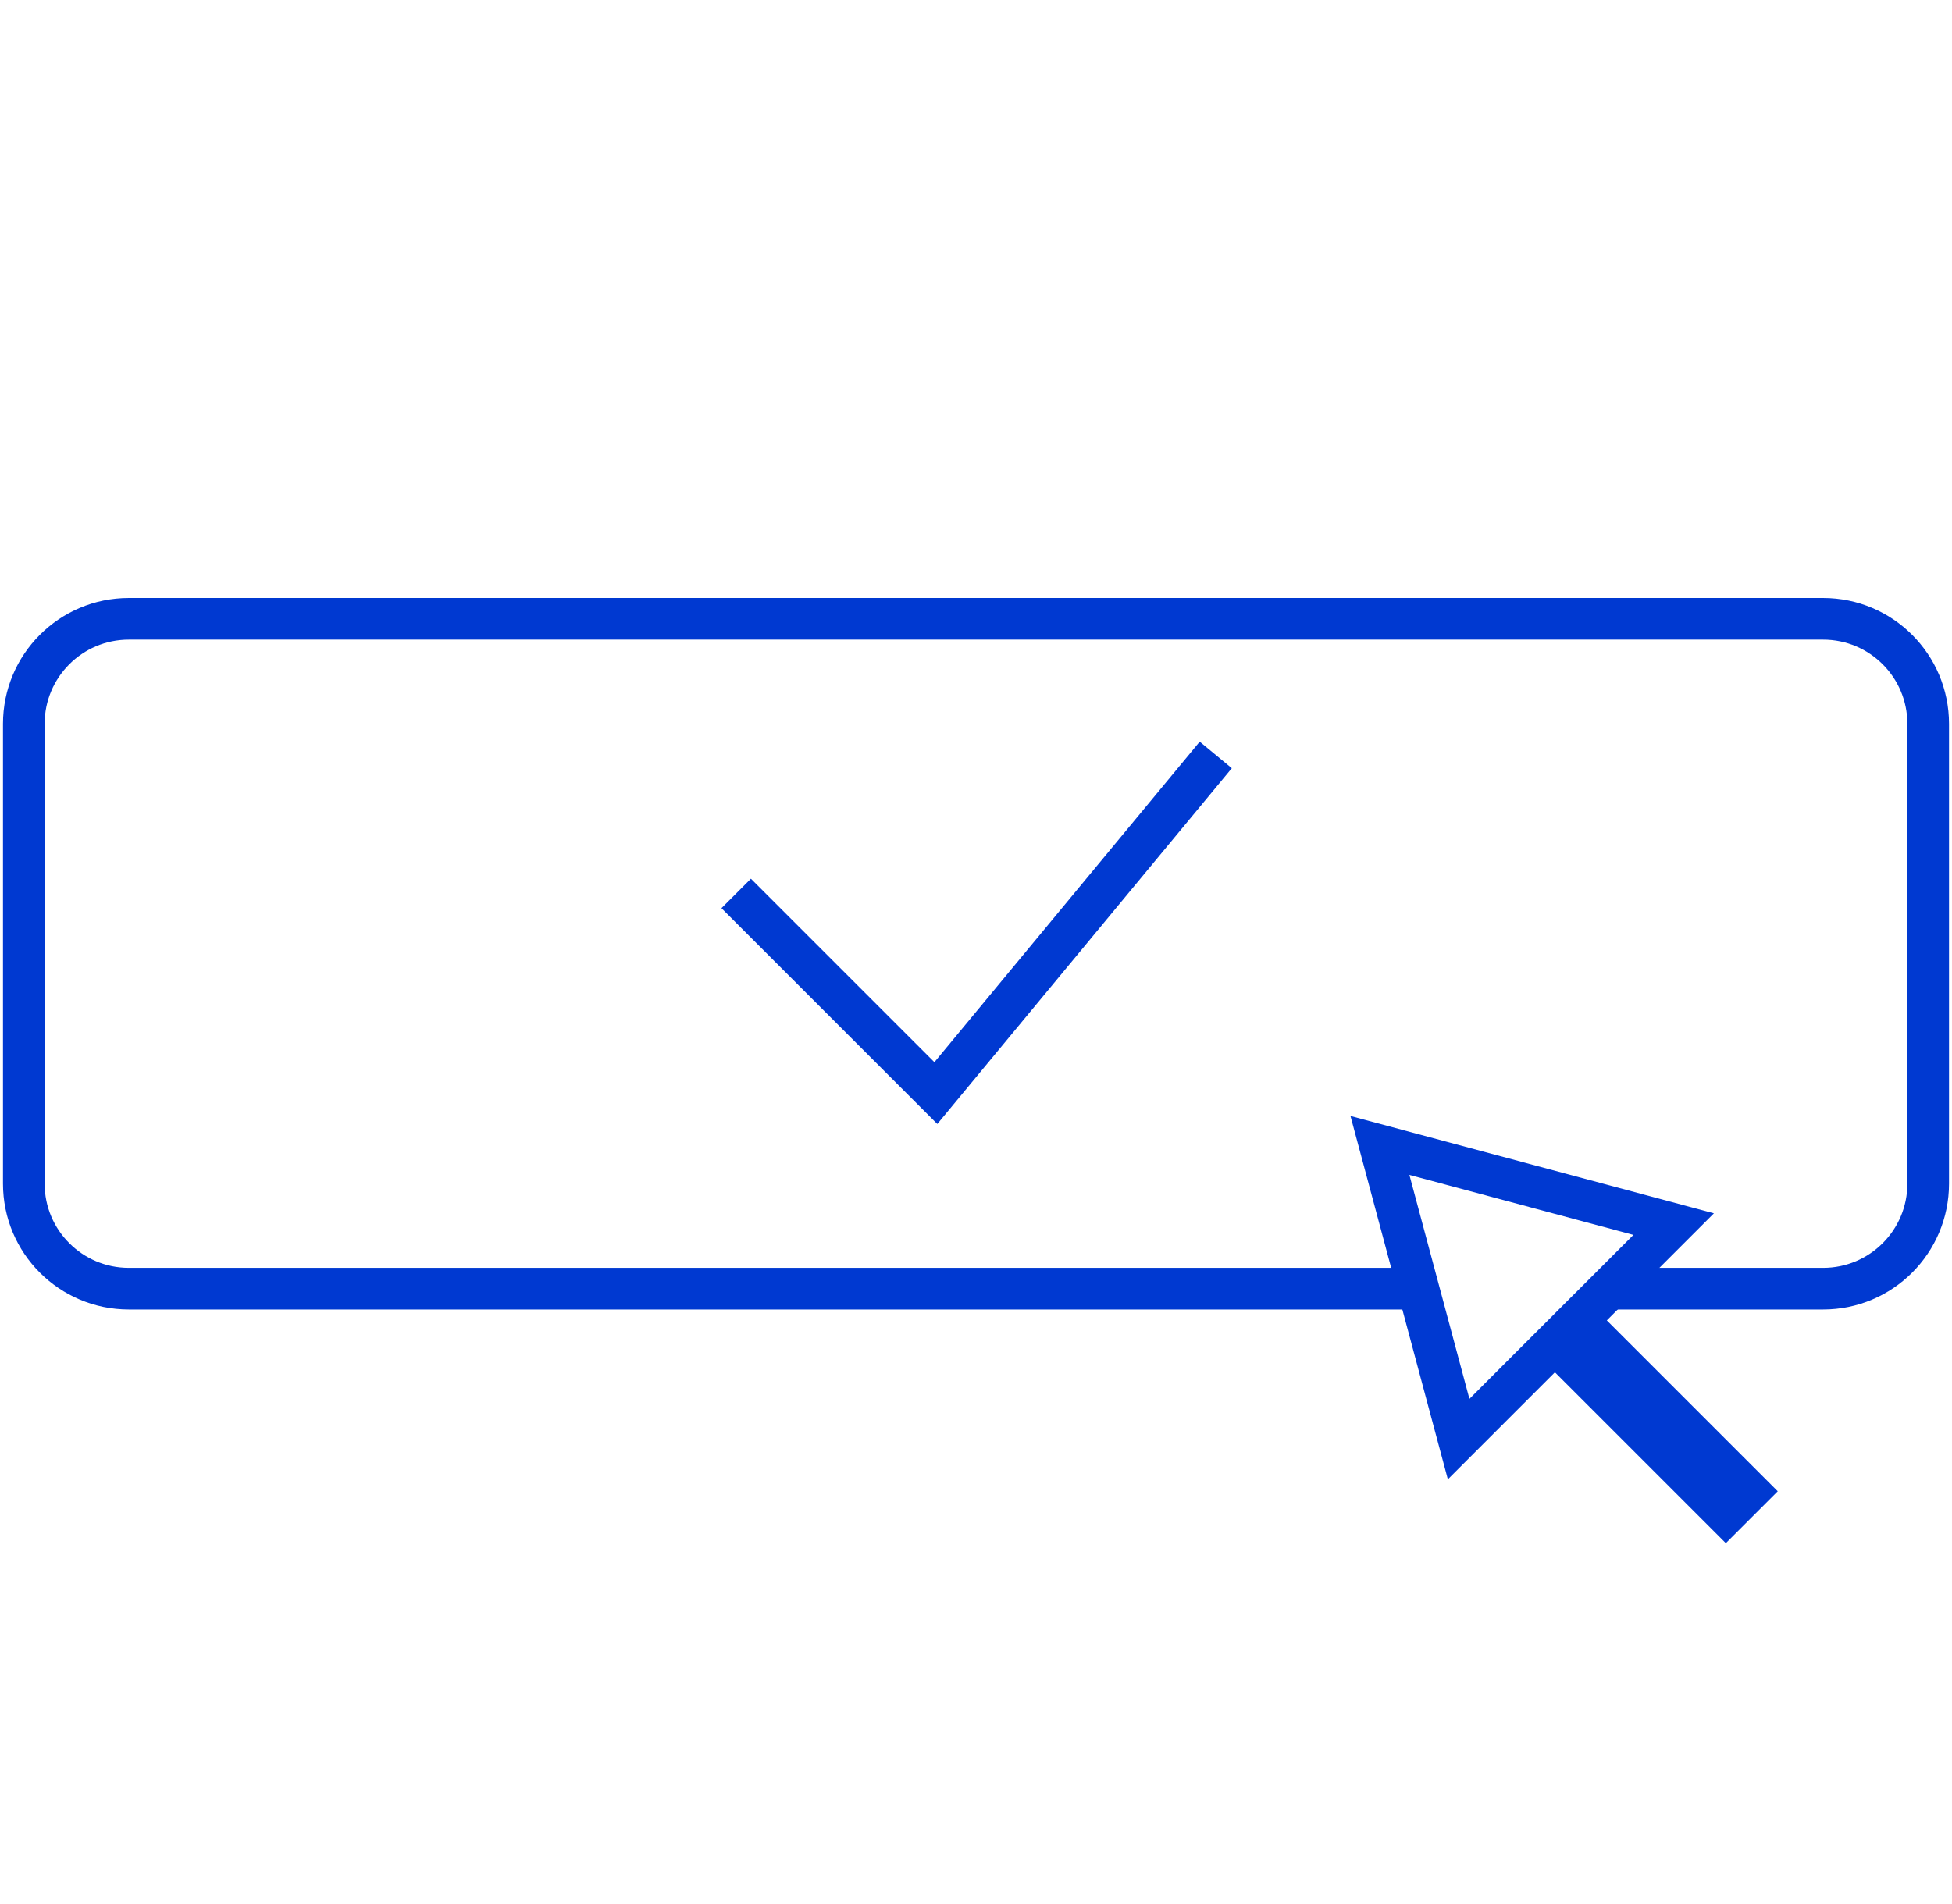 <svg width="82" height="80" viewBox="0 0 82 80" fill="none" xmlns="http://www.w3.org/2000/svg">
<path d="M59.531 54.145H5.412C2.975 54.145 1 52.169 1 49.733V30.413C1 27.976 2.975 26 5.412 26H76.587C79.024 26 81 27.976 81 30.413V49.733C81 52.169 79.024 54.145 76.587 54.145H67.304" stroke="#0039D1" stroke-width="1.75"></path>
<path fill-rule="evenodd" clip-rule="evenodd" d="M56.731 46.889L60.822 62.156L65.319 57.659L72.499 64.838L74.68 62.658L67.5 55.478L71.998 50.98L56.731 46.889ZM59.206 49.365L68.617 51.886L66.262 54.241L65.319 55.183L65.245 55.258L65.025 55.478L64.082 56.42L61.728 58.775L59.206 49.365Z" fill="#0039D1"></path>
<path d="M51.072 31.72L39.314 45.927L30.926 37.539" stroke="#0039D1" stroke-width="1.75"></path>
</svg>